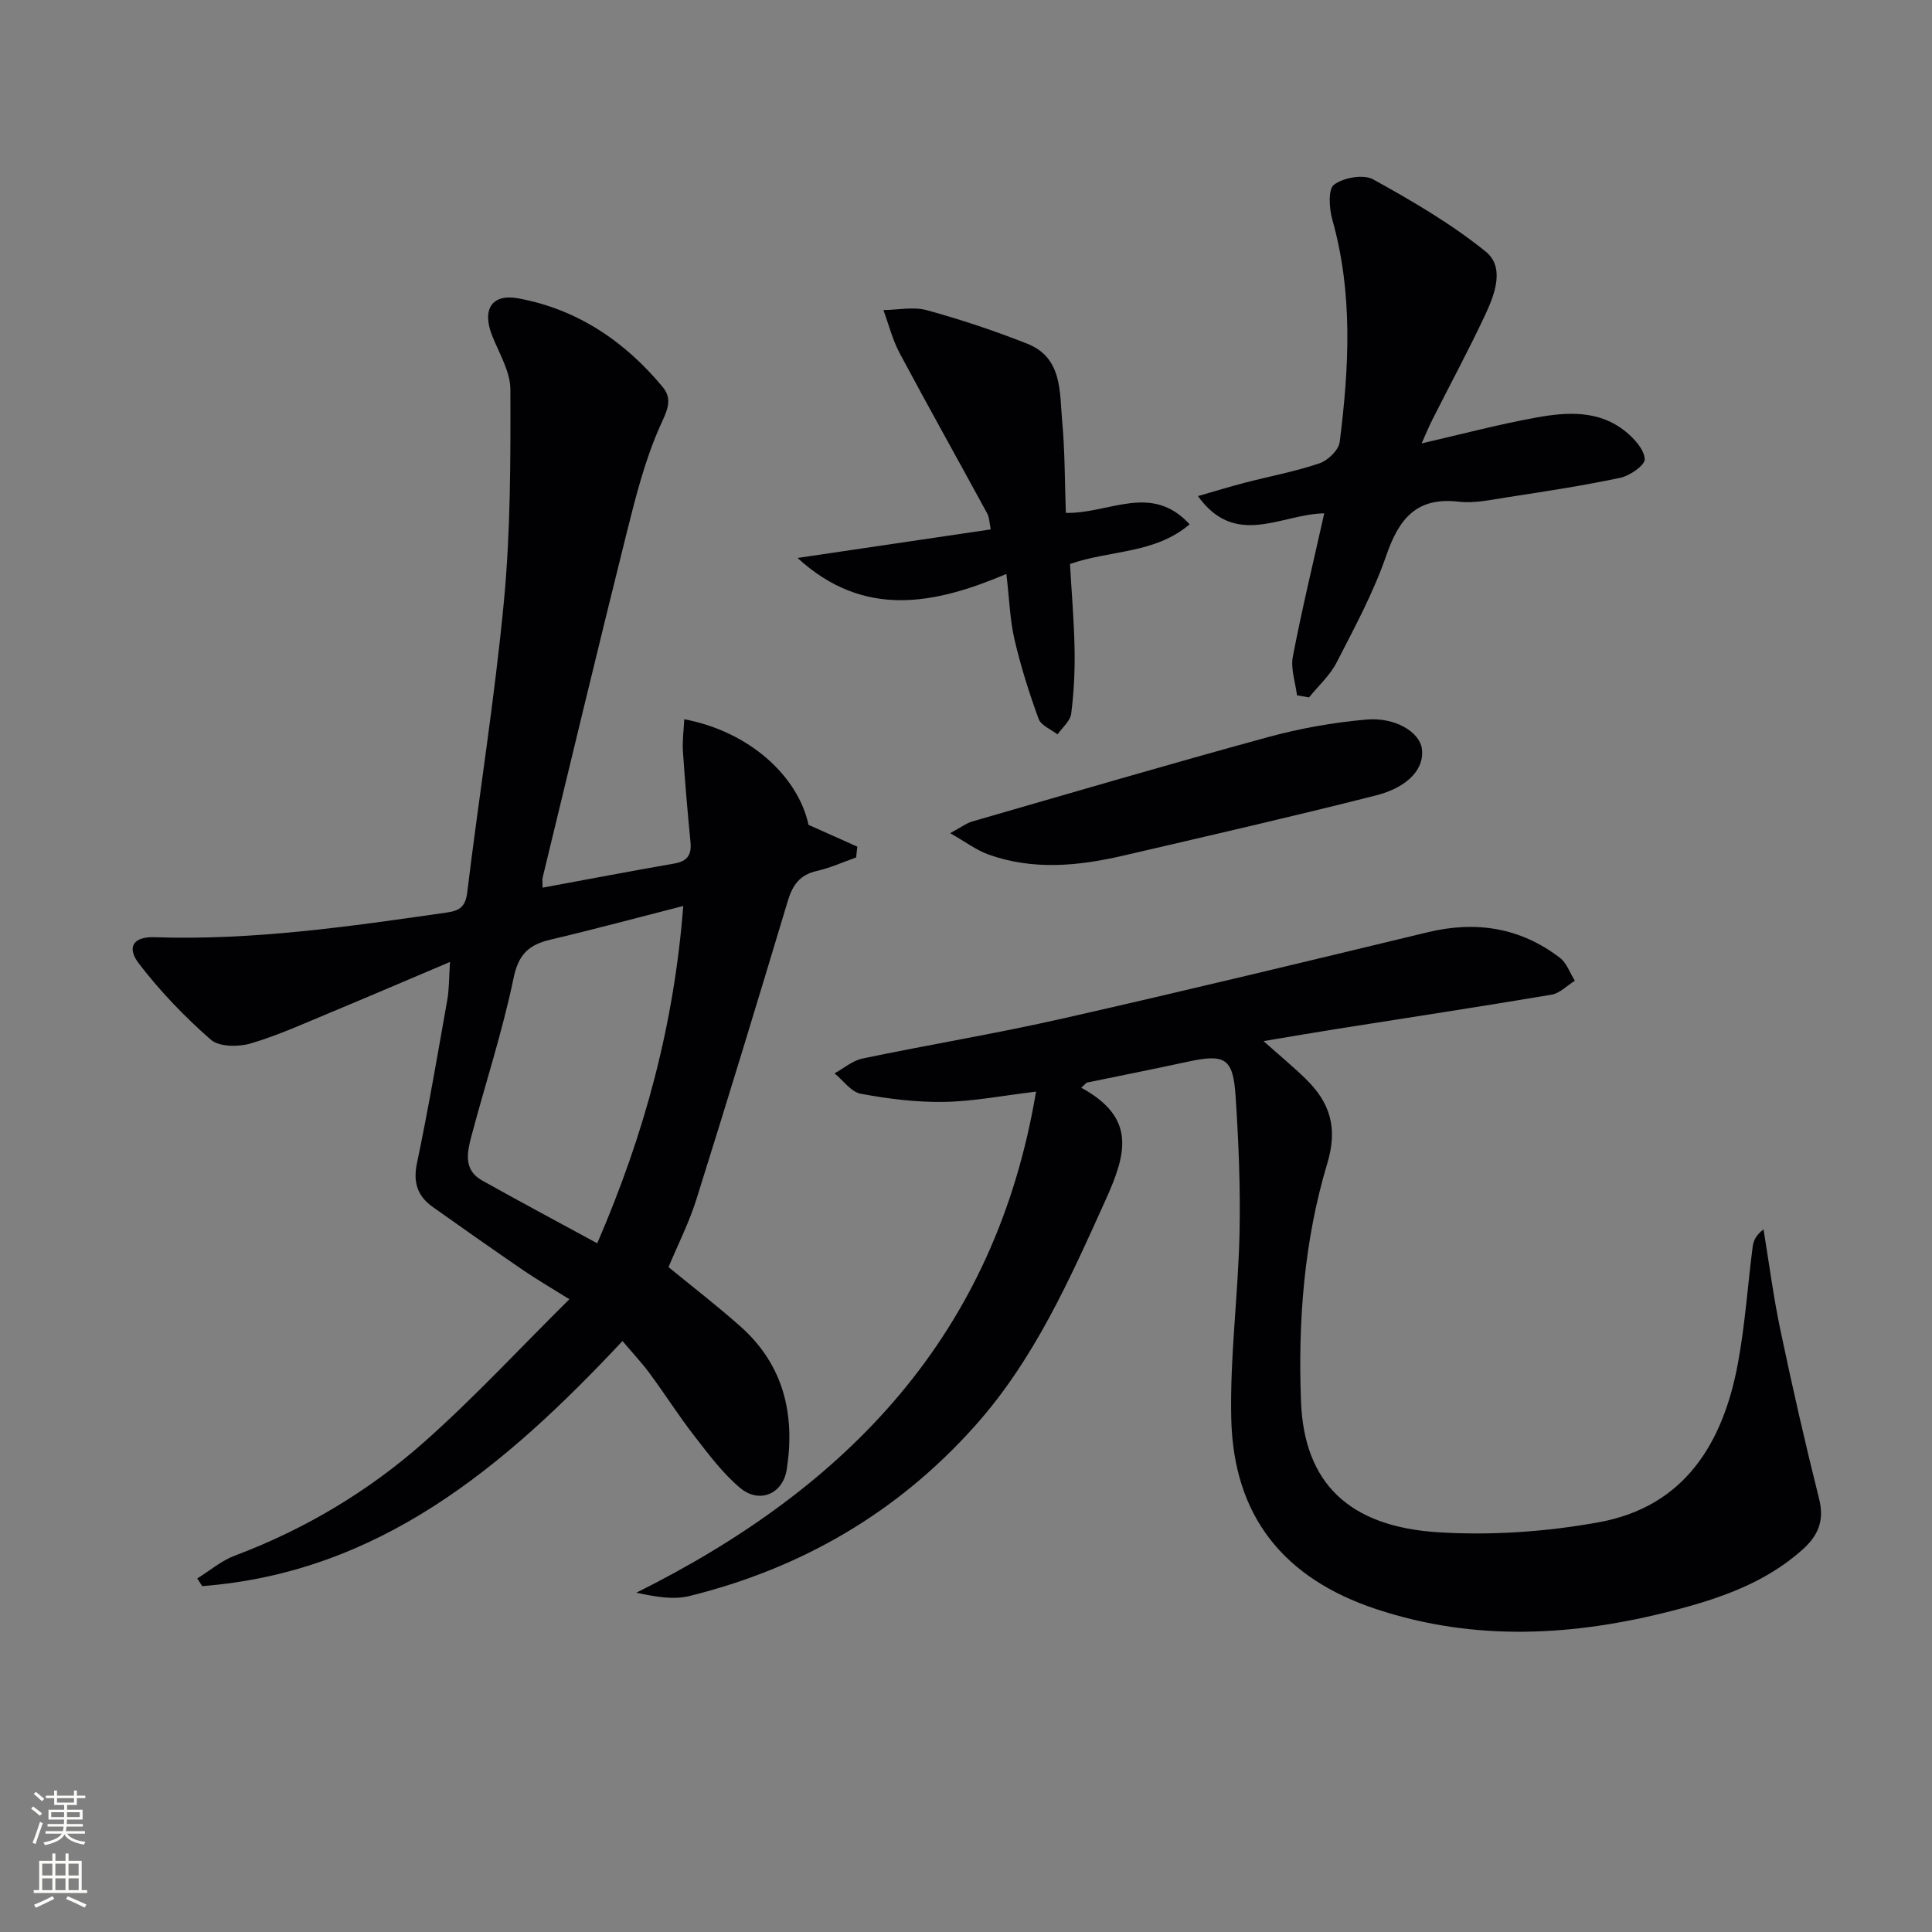 <svg enable-background="new 0 0 400 400" viewBox="0 0 400 400" xmlns="http://www.w3.org/2000/svg"><rect x="0" y="0" width="400" height="400" fill="#808080" stroke="none"/><g fill="#010103"><path d="m112.34 183.78c9.42-1.74 18.34-3.44 27.29-5 2.68-.47 3.58-1.8 3.33-4.42-.61-6.27-1.15-12.56-1.57-18.85-.14-2.14.17-4.32.28-6.6 13.55 2.57 23.55 11.81 25.73 21.87 3.93 1.76 7.01 3.13 10.1 4.51-.08.75-.17 1.49-.25 2.24-2.7.95-5.35 2.16-8.13 2.79-3.52.79-5.03 2.92-6.02 6.23-6.2 20.64-12.48 41.26-18.94 61.83-1.48 4.71-3.75 9.18-5.75 13.96 5.01 4.12 10.15 8.06 14.96 12.35 8.89 7.92 11.28 18.19 9.52 29.52-.8 5.15-5.69 7.16-9.64 3.86-3.62-3.03-6.54-6.97-9.47-10.74-3.26-4.19-6.11-8.7-9.27-12.98-1.67-2.26-3.61-4.31-5.63-6.7-24.48 26.13-50.38 47.91-87.02 50.74-.34-.53-.68-1.06-1.02-1.59 2.58-1.6 4.99-3.67 7.77-4.72 14.51-5.46 27.67-13.31 39.18-23.5 10.29-9.11 19.66-19.25 30.09-29.59-4.03-2.52-6.83-4.14-9.49-5.96-6.3-4.32-12.55-8.7-18.78-13.13-3.15-2.24-4.13-5.05-3.28-9.09 2.35-11.2 4.27-22.48 6.27-33.75.4-2.24.35-4.56.57-7.9-8.72 3.69-16.62 7.09-24.56 10.39-5.52 2.29-10.99 4.8-16.69 6.48-2.54.75-6.55.74-8.28-.78-5.42-4.74-10.5-10.03-14.88-15.75-2.64-3.44-1.1-5.61 3.25-5.46 20.39.69 40.46-2.23 60.55-5.12 2.74-.39 3.83-1.29 4.19-4.26 2.44-20.1 5.69-40.12 7.59-60.27 1.37-14.5 1.37-29.16 1.33-43.74-.01-3.74-2.34-7.51-3.79-11.19-2.1-5.32-.14-8.71 5.42-7.69 12.19 2.24 22.04 8.87 29.9 18.35 2.24 2.7.78 5.14-.61 8.27-3.07 6.92-4.96 14.41-6.81 21.8-5.94 23.8-11.65 47.66-17.43 71.5-.11.46-.01.97-.01 2.09zm11.31 73.63c9.85-22.78 15.9-45.28 17.81-69.84-9.6 2.45-18.51 4.86-27.48 6.97-4.44 1.04-6.63 2.99-7.65 7.95-2.28 10.99-5.8 21.72-8.69 32.59-.9 3.39-1.79 7.11 2.17 9.32 7.73 4.34 15.58 8.51 23.84 13.01z"/><path d="m223.86 225.2c11.41 6.23 9.4 13.6 5.02 23.29-7.5 16.59-14.78 33.04-27.07 46.78-16.03 17.93-35.87 29.43-59.07 35.17-3.4.84-7.19.12-10.99-.69 43.76-21.78 74.32-53.4 82.75-103.74-6.96.83-13 2.03-19.06 2.13-5.74.09-11.57-.64-17.23-1.69-2-.37-3.63-2.76-5.43-4.22 1.93-1.06 3.75-2.65 5.82-3.08 13.8-2.88 27.74-5.17 41.48-8.29 25.23-5.71 50.37-11.79 75.52-17.85 10-2.41 19.17-.97 27.36 5.29 1.41 1.08 2.08 3.14 3.09 4.75-1.6 1-3.1 2.6-4.83 2.89-14.88 2.51-29.8 4.77-44.7 7.13-4.41.7-8.81 1.46-14.92 2.48 3.52 3.14 6.26 5.39 8.78 7.86 4.97 4.89 6.65 10.03 4.42 17.46-4.81 15.99-6.08 32.7-5.44 49.33.65 16.85 9.92 25.88 28.42 27.04 11.01.69 22.36-.1 33.22-2.07 17.76-3.22 25.75-16.36 28.82-32.92 1.48-7.98 2.02-16.13 3.06-24.19.16-1.21.71-2.38 2.24-3.53 1.15 6.98 2.05 14.01 3.51 20.93 2.45 11.67 5.1 23.3 8 34.87 1.13 4.52-.2 7.61-3.47 10.53-7.71 6.88-17.09 10.09-26.81 12.6-20.48 5.29-40.96 6.46-61.36-.29-19.25-6.37-29.6-19.27-30.07-39.43-.3-12.76 1.43-25.56 1.71-38.35.21-9.46-.19-18.96-.81-28.4-.52-7.96-2.18-8.85-10.02-7.15-6.93 1.5-13.88 2.88-20.82 4.31-.39.35-.76.7-1.12 1.05z"/><path d="m268.53 143.96c-.33-2.68-1.34-5.5-.86-8.02 1.86-9.72 4.2-19.35 6.5-29.66-8.96.15-18.34 7.29-26.15-3.57 3.61-1.03 6.67-1.98 9.76-2.78 5.13-1.33 10.38-2.3 15.39-4 1.75-.59 3.99-2.74 4.2-4.41 1.94-15.39 2.78-30.78-1.52-46.02-.66-2.32-.91-6.33.34-7.26 1.98-1.47 6.08-2.21 8.09-1.11 8.08 4.46 16.16 9.18 23.31 14.95 4.01 3.24 1.91 8.81-.07 13.05-3.45 7.38-7.33 14.55-11 21.83-.72 1.43-1.33 2.93-2.19 4.84 8.3-1.91 15.95-3.94 23.71-5.35 6.42-1.16 13.06-1.59 18.59 2.95 1.77 1.45 3.82 3.72 3.89 5.67.05 1.27-3.09 3.44-5.09 3.86-7.78 1.65-15.66 2.83-23.52 4.05-3.27.51-6.67 1.26-9.89.89-8.78-1.03-12.39 3.57-15.02 11.18-2.64 7.64-6.55 14.88-10.26 22.1-1.38 2.69-3.79 4.85-5.72 7.24-.85-.14-1.67-.28-2.49-.43z"/><path d="m165.12 115.52c13.2-1.95 26.39-3.9 40-5.91-.27-1.27-.26-2.44-.75-3.34-6.01-11.06-12.17-22.04-18.1-33.14-1.49-2.78-2.26-5.95-3.37-8.93 3-.04 6.19-.74 8.98.02 7.03 1.93 13.99 4.25 20.77 6.93 7.37 2.91 6.71 10.02 7.27 16.16.57 6.22.52 12.49.75 18.88 8.99.19 17.69-6.29 25.63 2.36-7.22 6.16-16.52 5.32-24.77 8.22.33 5.83.84 11.74.95 17.66.08 4.45-.14 8.93-.7 13.34-.2 1.52-1.84 2.86-2.83 4.28-1.35-1.05-3.41-1.84-3.91-3.2-1.97-5.38-3.7-10.88-5-16.45-.93-3.99-1.05-8.17-1.68-13.57-14.9 6.31-29.49 9.28-43.24-3.31z"/><path d="m196.72 172.5c2.33-1.26 3.38-2.08 4.56-2.42 20.37-5.88 40.72-11.86 61.18-17.45 6.65-1.82 13.54-3.05 20.41-3.65 6.02-.53 10.93 2.58 11.49 5.88.69 4.06-2.61 8.08-9.51 9.83-17.36 4.4-34.81 8.4-52.26 12.45-9.32 2.17-18.71 3.09-27.96-.23-2.48-.88-4.67-2.57-7.91-4.41z"/></g><path d="m6.44 374.46.42-.45c.65.47 1.27.95 1.85 1.44l-.45.49c-.65-.56-1.25-1.06-1.82-1.48m.93 7.33-.63-.26c.55-1.36 1.05-2.8 1.53-4.33.19.1.38.19.59.27-.47 1.29-.96 2.73-1.49 4.32m-.38-10.38.44-.42c.43.34 1.01.82 1.74 1.44l-.49.49c-.53-.51-1.09-1.01-1.69-1.51m2.5.35h1.72v-1.04h.59v1.04h3.52v-1.04h.59v1.04h1.75v.53h-1.75v1.42h-2.03v.97h3.22v2.03h-3.24c0 .35-.01.66-.03.93h3.32v.53h-3.37c-.03.27-.08.58-.15.94h3.96v.53h-3.71c.67.92 1.93 1.48 3.79 1.68-.13.24-.23.44-.29.59-2.13-.38-3.48-1.08-4.04-2.12-.43.97-1.77 1.72-4.03 2.23-.09-.19-.2-.37-.33-.55 2.1-.42 3.37-1.03 3.81-1.83h-3.36v-.53h3.58c.08-.29.13-.61.16-.94h-3.33v-.53h3.39c.02-.27.04-.58.04-.93h-3.23v-2.03h3.25v-.97h-2.07v-1.42h-1.73zm1.12 3.44v1h2.65c.01-.3.02-.44.01-.4v-.25-.35zm1.19-2h3.52v-.91h-3.52zm4.71 2h-2.63v.59c0 .15-.01.28-.01.4h2.64z" fill="#fbfcfa"/><path d="m13.56 383.74h.63v1.52h2.72v6.07h1.13v.6h-11.06v-.6h1.13v-6.07h2.73v-1.52h.63v1.52h2.1v-1.52zm-2.69 8.83.38.56c-1.24.63-2.53 1.25-3.85 1.85-.1-.21-.21-.42-.34-.63 1.37-.55 2.63-1.15 3.81-1.78m-2.13-4.27h2.1v-2.45h-2.1zm0 3.04h2.1v-2.46h-2.1zm2.72-3.04h2.1v-2.45h-2.1zm0 3.04h2.1v-2.46h-2.1zm6.07 3.6c-1.41-.71-2.7-1.3-3.86-1.78l.35-.56c1.45.62 2.75 1.19 3.88 1.72zm-1.25-9.09h-2.1v2.45h2.1zm-2.09 5.49h2.1v-2.46h-2.1z" fill="#fbfcfa"/></svg>